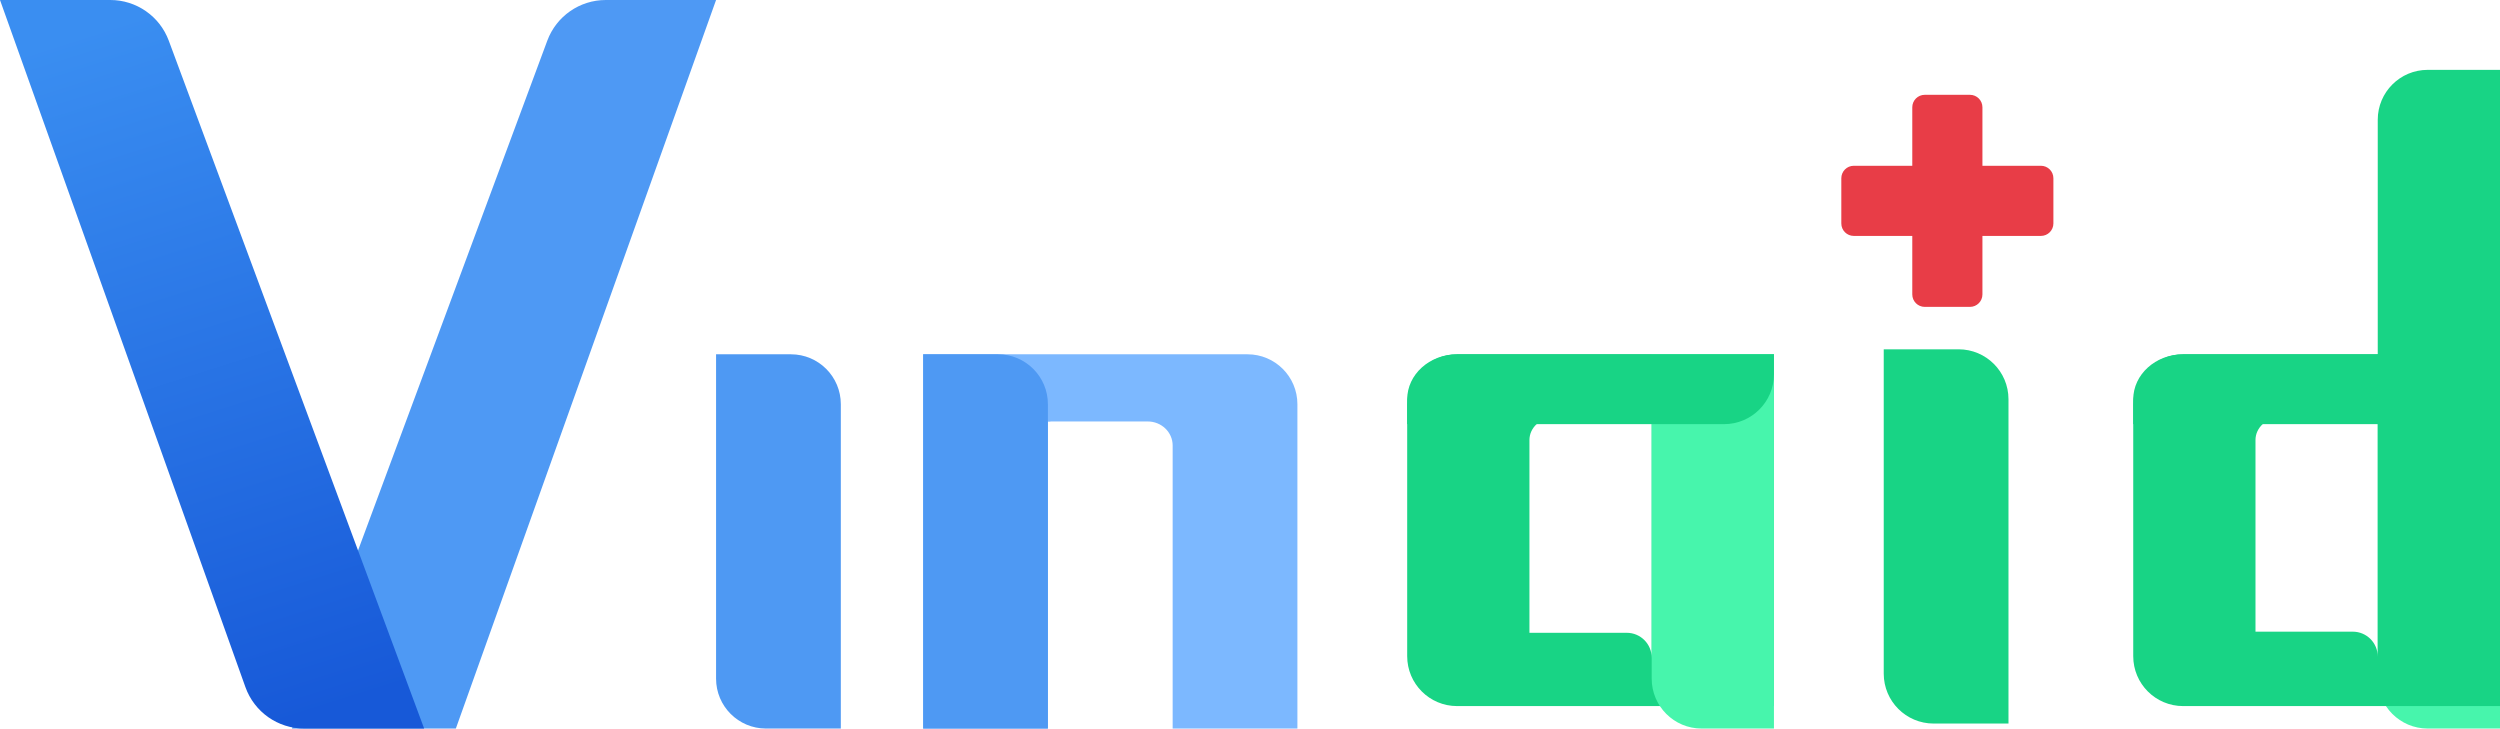 <svg width="1002" height="292" viewBox="0 0 1002 292" fill="none" xmlns="http://www.w3.org/2000/svg">
<path d="M953 142H1002V292H973C961.954 292 953 283.046 953 272V142Z" fill="#47F5AC"/>
<path d="M117 292L219.355 16.299C222.992 6.501 232.341 0 242.792 0H287L182.704 292H117Z" fill="#4E99F4"/>
<path d="M170 292L67.645 16.299C64.007 6.501 54.659 0 44.208 0H0L98.37 275.409C101.924 285.359 111.348 292 121.913 292H170Z" fill="url(#paint0_linear)"/>
<path d="M287 142H317C328.046 142 337 150.954 337 162V292H307C295.954 292 287 283.046 287 272V142Z" fill="#4E99F3"/>
<path fill-rule="evenodd" clip-rule="evenodd" d="M370 142H372H400H470H499H500C511.046 142 520 150.954 520 162V292H519H470V189V178.538C470 173.228 465.523 168.923 460 168.923H421V169H420V292H372H370V142Z" fill="#7CB8FF"/>
<path d="M766.442 43C766.442 40.239 768.681 38 771.442 38H789.558C792.319 38 794.558 40.239 794.558 43V118C794.558 120.761 792.319 123 789.558 123H771.442C768.681 123 766.442 120.761 766.442 118V43Z" fill="#E83D47"/>
<path d="M818 66.442C820.761 66.442 823 68.681 823 71.442V89.558C823 92.319 820.761 94.558 818 94.558L743 94.558C740.239 94.558 738 92.319 738 89.558L738 71.442C738 68.681 740.239 66.442 743 66.442L818 66.442Z" fill="#E83D47"/>
<path d="M370 142H400C411.046 142 420 150.954 420 162V292H370V142Z" fill="#4E99F3"/>
<path d="M755 140H785C796.046 140 805 148.954 805 160V290H775C763.954 290 755 281.046 755 270V140Z" fill="#18D485"/>
<path fill-rule="evenodd" clip-rule="evenodd" d="M711 142V283H662H613H584C572.954 283 564 274.046 564 263V259.048V253.625V160.077C564 150.093 572.954 142 584 142H711ZM613 253.625V176.346C613 171.354 617.477 167.308 623 167.308H662V263.625C662 258.102 657.523 253.625 652 253.625H613Z" fill="#18D485"/>
<path fill-rule="evenodd" clip-rule="evenodd" d="M1002 142V283H953H904H875C863.954 283 855 274.046 855 263V259.048V253.173V160.077C855 150.093 863.954 142 875 142H1002ZM904 253.173V176.346C904 171.354 908.477 167.308 914 167.308H953V263.173C953 257.65 948.523 253.173 943 253.173H904Z" fill="#18D485"/>
<path d="M662 142H711V292H682C670.954 292 662 283.046 662 272V142Z" fill="#47F5AC"/>
<path d="M564 162C564 150.954 572.954 142 584 142L711 142V150C711 161.046 702.046 170 691 170L564 170V162Z" fill="#18D485"/>
<path d="M855 162C855 150.954 863.954 142 875 142L1002 142V150C1002 161.046 993.046 170 982 170L855 170V162Z" fill="#18D485"/>
<path d="M953 48C953 36.954 961.954 28 973 28L1002 28V150C1002 161.046 993.046 170 982 170H953V48Z" fill="#18D485"/>
<defs>
<linearGradient id="paint0_linear" x1="38.5" y1="7.5" x2="127" y2="286" gradientUnits="userSpaceOnUse">
<stop offset="0.012" stop-color="#3A8EF1"/>
<stop offset="1" stop-color="#1759D8"/>
</linearGradient>
</defs>
</svg>
